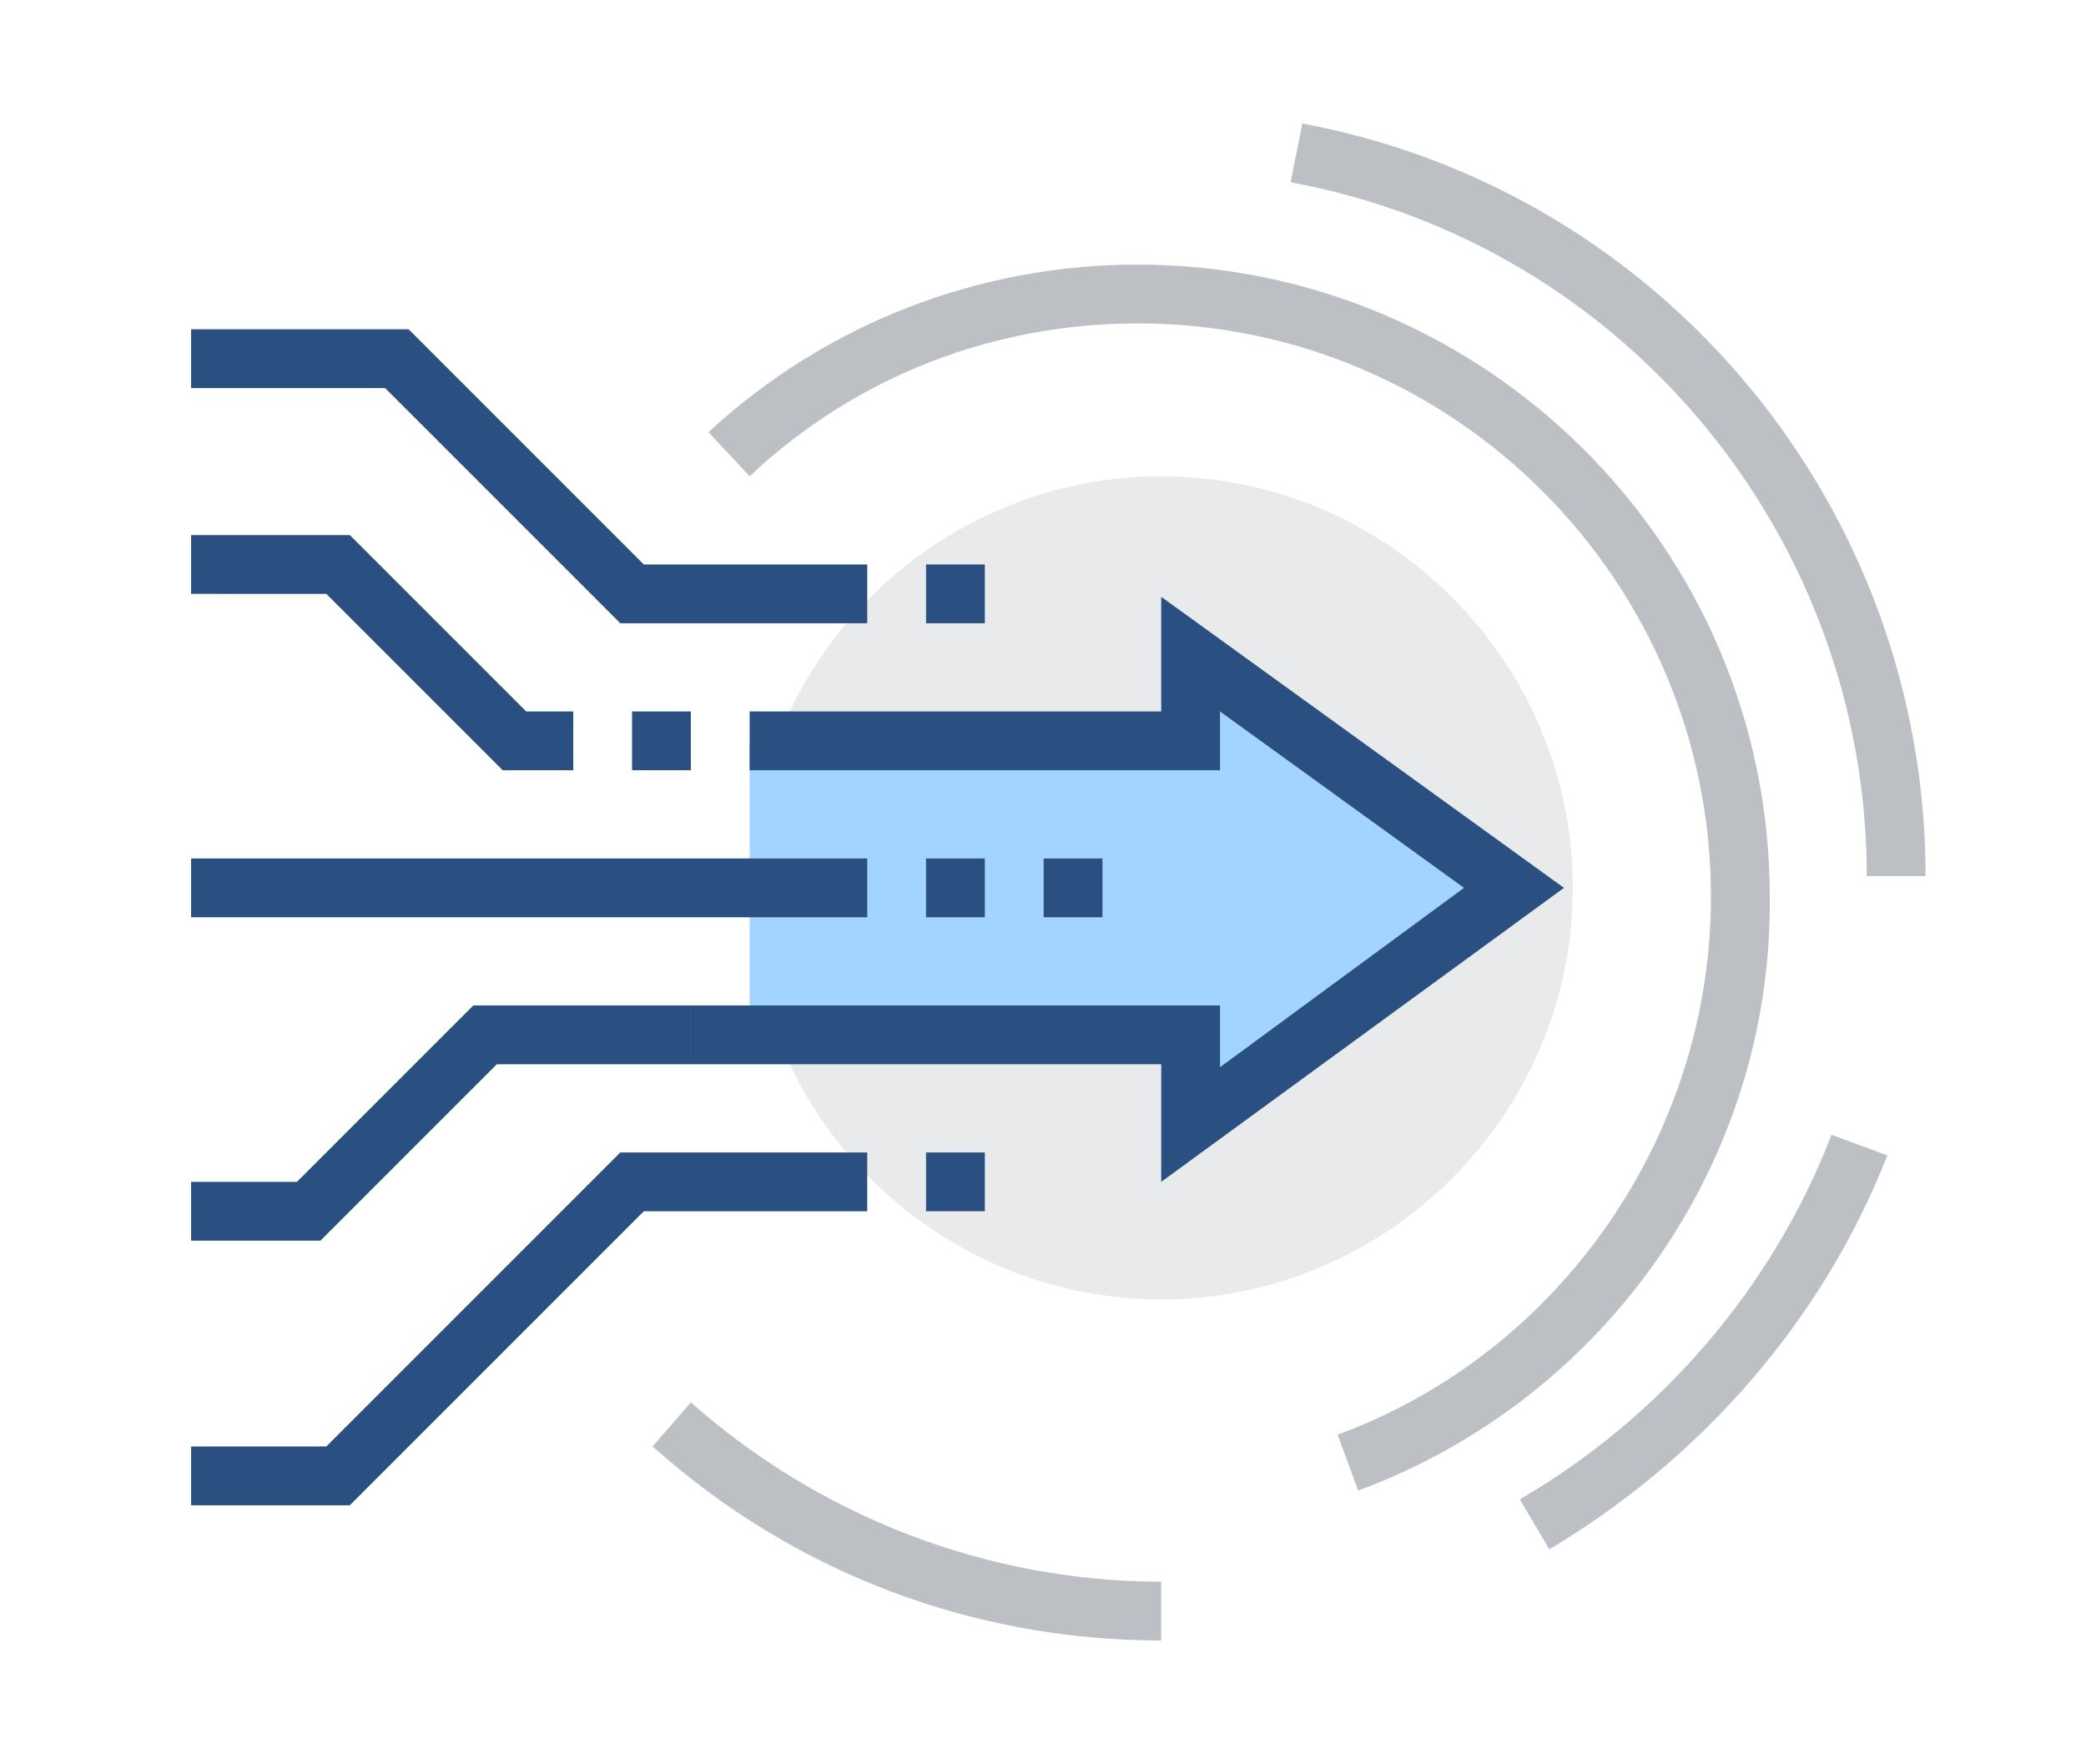 <?xml version="1.0" standalone="no"?><!DOCTYPE svg PUBLIC "-//W3C//DTD SVG 1.1//EN" "http://www.w3.org/Graphics/SVG/1.1/DTD/svg11.dtd"><svg t="1574238017780" class="icon" viewBox="0 0 1211 1024" version="1.1" xmlns="http://www.w3.org/2000/svg" p-id="4222" xmlns:xlink="http://www.w3.org/1999/xlink" width="236.523" height="200"><defs><style type="text/css"></style></defs><path d="M435.2 515.413c0 131.413 107.52 238.933 238.933 238.933s238.933-107.52 238.933-238.933-107.52-238.933-238.933-238.933-238.933 107.52-238.933 238.933z" fill="#E9EAEB" p-id="4223"></path><path d="M435.2 600.747h256v51.2l187.733-136.533-187.733-136.533v51.2h-256" fill="#A3D4FF" p-id="4224"></path><path d="M674.133 686.08v-68.267h-273.067v-34.133h307.2v35.84l141.653-104.107-141.653-102.4v34.133h-273.067v-34.133h238.933v-66.56l233.813 168.96z" fill="#2A5082" p-id="4225"></path><path d="M605.867 498.347h34.133v34.133h-34.133zM537.6 498.347h34.133v34.133h-34.133zM537.6 327.68h34.133v34.133h-34.133zM537.6 669.013h34.133v34.133h-34.133z" fill="#2A5082" p-id="4226"></path><path d="M674.133 952.32c-109.227 0-213.333-39.253-295.253-112.64l22.187-25.6c75.093 66.56 172.373 104.107 273.067 104.107v34.133zM1117.867 508.587h-34.133c0-196.267-139.947-366.933-334.507-402.773l6.827-34.133c209.92 39.253 361.813 223.573 361.813 436.907zM899.413 899.413l-17.067-29.013c81.92-47.787 146.773-122.88 180.907-211.627l32.427 11.947c-37.547 95.573-107.52 175.787-196.267 228.693z" fill="#BCC0C4" p-id="4227"></path><path d="M788.48 865.28l-11.947-32.427c129.707-47.787 216.747-174.08 216.747-312.32 0-182.613-148.48-332.8-332.8-332.8-83.627 0-163.84 30.72-225.28 88.747l-23.893-25.6C479.573 187.733 568.32 153.6 660.48 153.6c201.387 0 366.933 163.84 366.933 366.933 1.707 153.6-95.573 291.84-238.933 344.747z" fill="#BCC0C4" p-id="4228"></path><path d="M366.933 413.013h34.133v34.133h-34.133zM332.8 447.147h-40.96l-102.4-102.4H110.933v-34.133h92.16l102.4 102.4h27.307zM110.933 498.347h392.533v34.133h-392.533zM186.027 720.213H110.933v-34.133h61.44l102.4-102.4h126.293v34.133h-112.64zM203.093 873.813H110.933v-34.133h78.507l170.667-170.667h143.36v34.133h-129.707zM503.467 361.813h-143.36l-136.533-136.533H110.933v-34.133h126.293l136.533 136.533h129.707z" fill="#2A5082" p-id="4229"></path></svg>